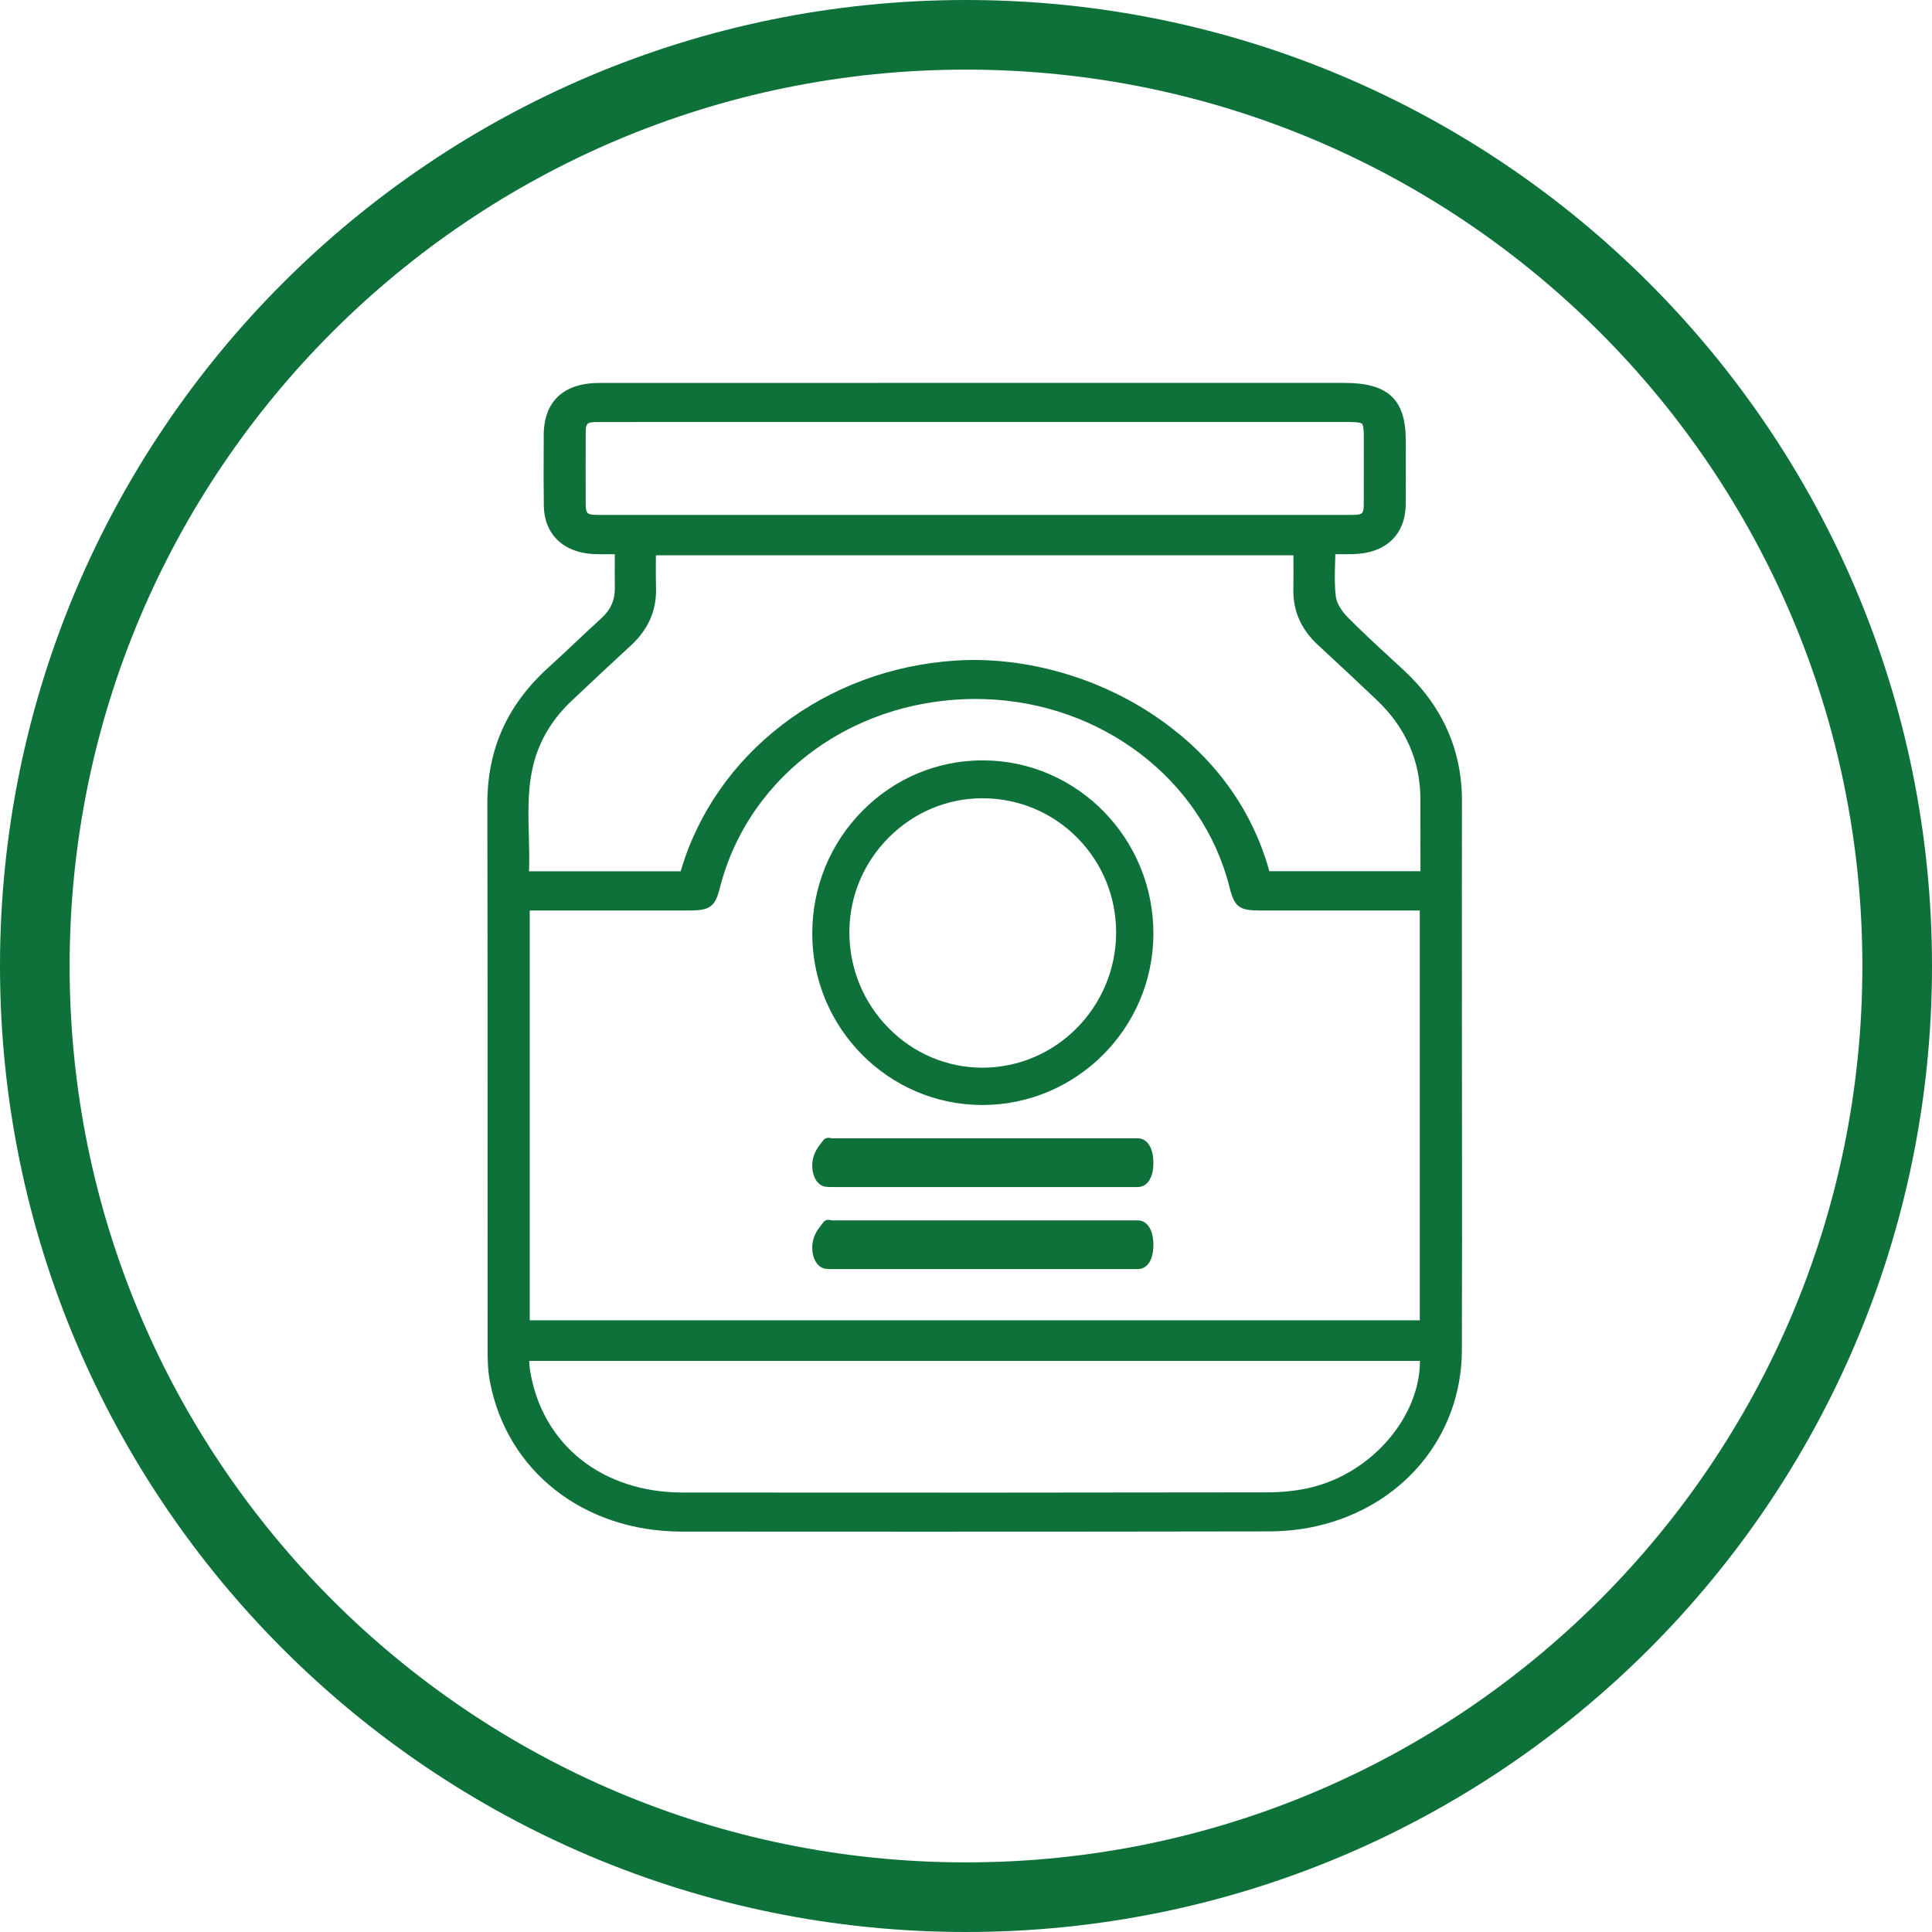 <svg width="111" height="111" viewBox="0 0 111 111" fill="none" xmlns="http://www.w3.org/2000/svg">
<path d="M83.997 65.24C83.995 63.486 83.993 61.734 83.993 59.98C83.993 58.58 83.993 57.18 83.991 55.78C83.989 52.589 83.987 49.287 83.995 46.04C84.002 43.098 82.871 40.558 80.636 38.491C80.408 38.279 80.179 38.069 79.951 37.859C79.111 37.087 78.243 36.29 77.436 35.47C77.055 35.082 76.798 34.643 76.752 34.296C76.668 33.682 76.686 33.049 76.704 32.378C76.708 32.202 76.714 32.023 76.718 31.841C76.743 31.841 76.766 31.841 76.79 31.841C77.108 31.843 77.415 31.845 77.721 31.837C79.608 31.8 80.745 30.731 80.764 28.977C80.773 28.118 80.771 27.244 80.769 26.401C80.767 26.036 80.767 25.67 80.767 25.305C80.767 22.957 79.753 22 77.264 22H52.056C46.179 22 40.305 22 34.43 22.002C32.379 22.002 31.246 23.064 31.239 24.992L31.237 25.782C31.231 26.858 31.227 27.972 31.244 29.068C31.273 30.71 32.389 31.77 34.157 31.836C34.485 31.848 34.814 31.845 35.164 31.841C35.216 31.841 35.269 31.841 35.323 31.839C35.323 31.973 35.323 32.104 35.321 32.232C35.319 32.764 35.317 33.268 35.325 33.771C35.336 34.476 35.085 35.036 34.534 35.536C34.035 35.989 33.537 36.459 33.057 36.911C32.55 37.389 32.025 37.882 31.501 38.357C29.139 40.497 27.992 43.059 28 46.195C28.015 52.77 28.013 59.453 28.013 65.918C28.013 69.748 28.012 73.578 28.015 77.408C28.015 77.969 28.015 78.668 28.139 79.329C29.099 84.508 33.529 87.991 39.167 87.995C44.13 87.998 48.77 88 53.181 88C60.205 88 66.644 87.995 72.861 87.984C73.832 87.982 74.764 87.883 75.633 87.685C80.611 86.559 83.968 82.501 83.989 77.588C84.004 73.473 84 69.287 83.997 65.24ZM57.637 29.585H52.142H47.751C43.361 29.585 38.972 29.585 34.582 29.585C33.649 29.585 33.649 29.585 33.649 28.712V28.393C33.647 27.255 33.645 26.118 33.651 24.98C33.653 24.275 33.683 24.247 34.451 24.247C39.972 24.245 45.495 24.245 51.017 24.245H56.079H59.946H77.35C77.628 24.245 78.146 24.245 78.251 24.343C78.355 24.441 78.355 24.926 78.355 25.186V25.987C78.355 26.942 78.357 27.897 78.353 28.852C78.351 29.557 78.321 29.584 77.554 29.584C70.915 29.585 64.276 29.585 57.637 29.585ZM30.435 52.311H33.264C35.368 52.311 37.472 52.311 39.576 52.311C40.796 52.311 41.08 52.105 41.358 51.014C43.033 44.432 49.263 39.974 56.494 40.165C63.269 40.346 69.083 44.783 70.635 50.956C70.928 52.121 71.181 52.311 72.434 52.313C74.521 52.313 76.607 52.315 78.694 52.313H81.571V75.857H30.435V52.311ZM54.939 37.95C47.416 38.421 41.09 43.274 39.106 50.059H30.395C30.42 49.376 30.401 48.693 30.384 48.028C30.344 46.501 30.306 45.059 30.73 43.621C31.103 42.362 31.817 41.228 32.853 40.255L33.329 39.807C34.277 38.916 35.256 37.993 36.233 37.099C37.238 36.18 37.729 35.068 37.691 33.792C37.678 33.298 37.68 32.805 37.683 32.282C37.683 32.158 37.685 32.03 37.685 31.903H74.311C74.311 32.028 74.313 32.151 74.313 32.275C74.315 32.798 74.319 33.339 74.308 33.867C74.283 35.095 74.757 36.166 75.718 37.053C76.893 38.137 78.028 39.199 79.094 40.211C80.754 41.789 81.6 43.703 81.607 45.9C81.611 46.928 81.609 47.955 81.609 48.999V50.054H72.929C71.596 45.249 68.358 42.378 65.852 40.807C62.594 38.758 58.615 37.719 54.939 37.95ZM81.581 78.187C81.581 81.379 78.86 84.59 75.359 85.451C74.582 85.643 73.713 85.741 72.777 85.741C62.678 85.758 52.016 85.762 39.224 85.751C34.592 85.748 31.151 82.999 30.456 78.751C30.428 78.575 30.416 78.394 30.405 78.187H81.581Z" fill="#0E7139"/>
<path d="M56.416 63.486C56.422 63.486 56.431 63.486 56.438 63.486C61.831 63.486 66.239 59.091 66.267 53.677C66.294 48.203 61.922 43.72 56.52 43.686C56.497 43.686 56.477 43.686 56.456 43.686C53.864 43.686 51.424 44.704 49.579 46.557C47.7 48.443 46.667 50.957 46.667 53.639C46.665 59.056 51.039 63.474 56.416 63.486ZM56.441 45.863C56.451 45.863 56.462 45.863 56.472 45.863C58.542 45.871 60.479 46.688 61.923 48.163C63.354 49.623 64.135 51.559 64.125 53.615C64.101 57.879 60.656 61.343 56.443 61.342C56.438 61.342 56.431 61.342 56.426 61.342C54.402 61.337 52.492 60.528 51.049 59.061C49.593 57.581 48.793 55.62 48.8 53.539C48.807 51.497 49.612 49.568 51.07 48.11C52.521 46.661 54.427 45.863 56.441 45.863Z" fill="#0E7139"/>
<path d="M65.372 65.401C65.372 65.401 65.37 65.401 65.367 65.401C65.31 65.401 65.254 65.401 65.197 65.401H65.071H47.843C47.811 65.401 47.778 65.395 47.744 65.388C47.615 65.366 47.44 65.337 47.297 65.518L47.248 65.583C47.025 65.865 46.748 66.214 46.684 66.709C46.641 67.04 46.68 67.367 46.794 67.633C46.928 67.942 47.155 68.142 47.417 68.18C47.57 68.202 47.72 68.2 47.866 68.2H47.934C50.373 68.2 52.813 68.2 55.253 68.2H57.312H61.673C62.902 68.2 64.13 68.198 65.359 68.2C65.655 68.2 65.897 68.052 66.057 67.772C66.157 67.596 66.275 67.278 66.266 66.758C66.254 65.932 65.903 65.401 65.372 65.401Z" fill="#0E7139"/>
<path d="M65.372 70.116C65.372 70.116 65.37 70.116 65.367 70.116C65.31 70.116 65.254 70.116 65.197 70.116H65.071H47.843C47.811 70.116 47.778 70.109 47.744 70.102C47.615 70.08 47.44 70.051 47.297 70.232L47.248 70.297C47.025 70.579 46.748 70.928 46.684 71.423C46.641 71.755 46.68 72.081 46.794 72.348C46.928 72.657 47.155 72.856 47.417 72.894C47.57 72.916 47.72 72.914 47.866 72.914H47.934C50.373 72.914 52.813 72.914 55.253 72.914H57.312H61.673C62.902 72.914 64.13 72.912 65.359 72.914C65.655 72.914 65.897 72.766 66.057 72.487C66.157 72.31 66.275 71.992 66.266 71.472C66.254 70.646 65.903 70.116 65.372 70.116Z" fill="#0E7139"/>
<path d="M109 55.5C109 85.047 85.047 109 55.5 109C25.953 109 2 85.047 2 55.5C2 25.953 25.953 2 55.5 2C85.047 2 109 25.953 109 55.5Z" stroke="#0E7139" stroke-width="4"/>
</svg>
